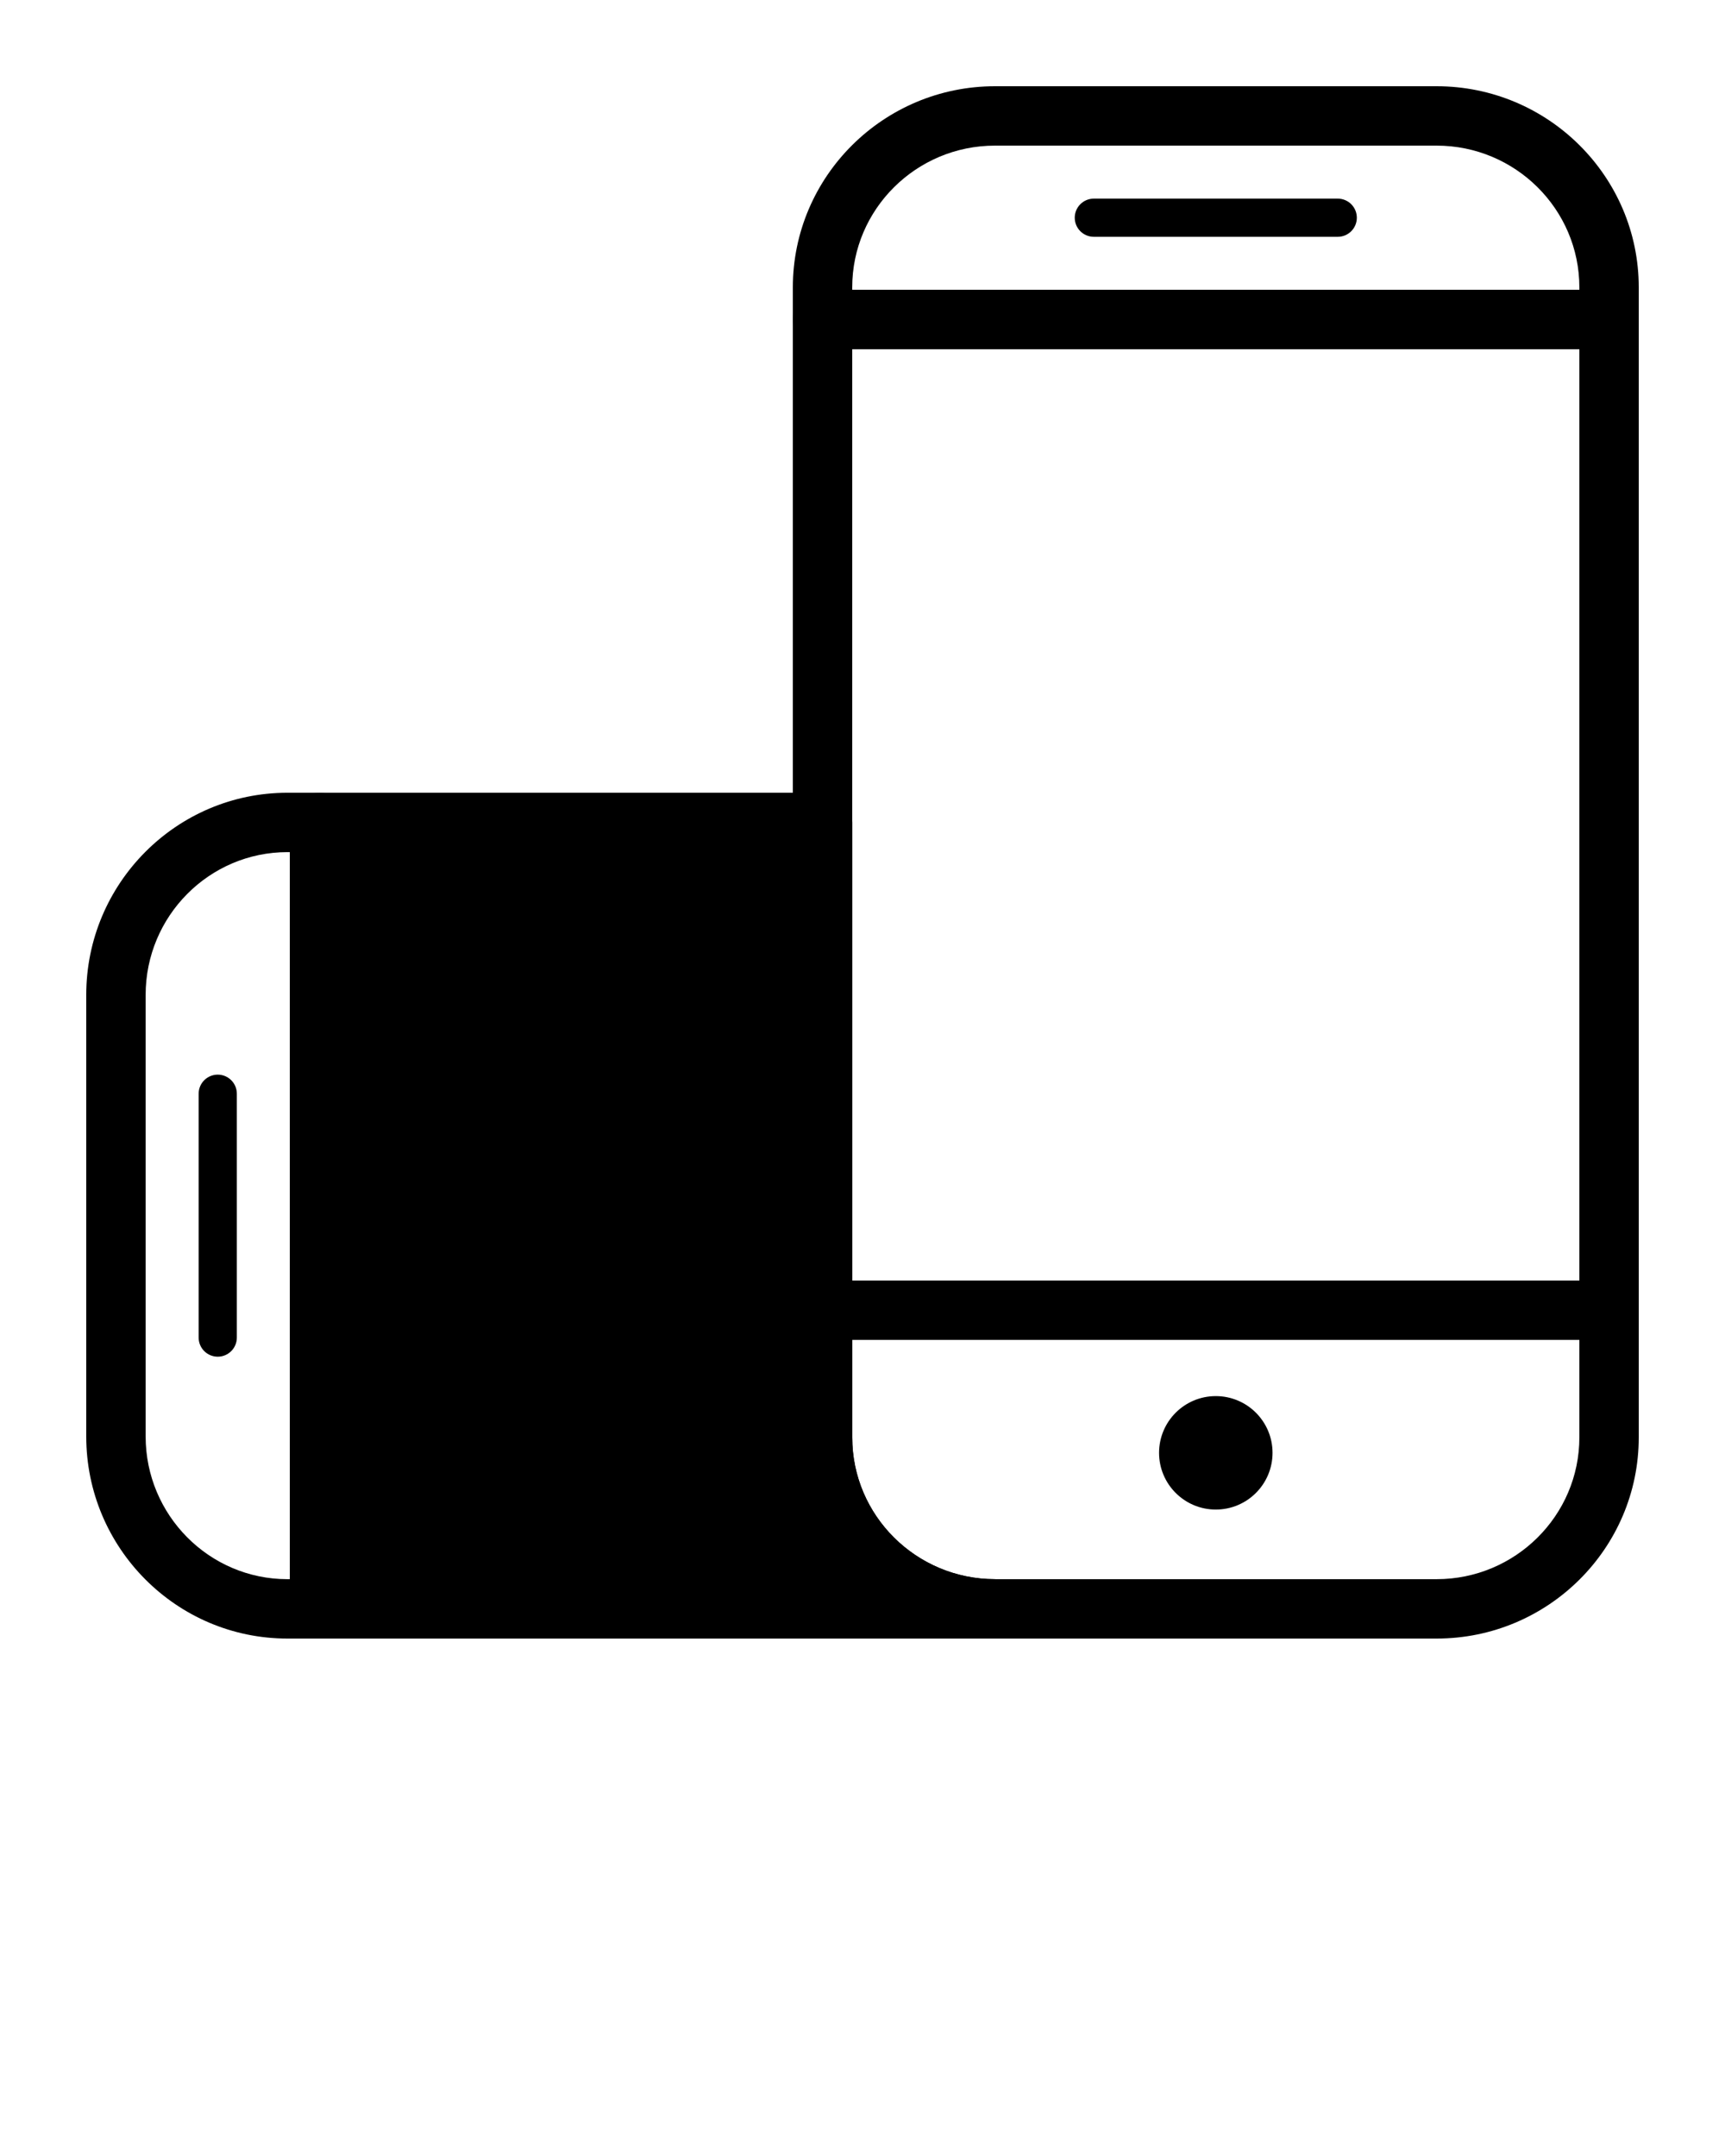 <svg xmlns="http://www.w3.org/2000/svg" xmlns:xlink="http://www.w3.org/1999/xlink" version="1.1" x="0px" y="0px" viewBox="0 0 100 125" enable-background="new 0 0 100 100" xml:space="preserve"><g><g><path d="M18.525,95h-1.864C10.231,95,5,89.744,5,83.284V57.678c0-6.46,5.231-11.716,11.661-11.716h1.864    c0.951,0,1.721,0.771,1.721,1.721v45.596C20.246,94.229,19.475,95,18.525,95z M16.661,49.404c-4.532,0-8.218,3.712-8.218,8.274    v25.605c0,4.562,3.687,8.274,8.218,8.274h0.142V49.404H16.661z"/></g><g><path d="M12.623,62.305c0.611,0,1.107,0.495,1.107,1.107v14.139c0,0.611-0.495,1.107-1.107,1.107l0,0    c-0.611,0-1.107-0.495-1.107-1.107V63.411C11.516,62.8,12.012,62.305,12.623,62.305L12.623,62.305z"/></g><g><path d="M93.279,20.246H47.683c-0.951,0-1.721-0.771-1.721-1.721v-1.864C45.962,10.231,51.218,5,57.678,5h25.605    C89.744,5,95,10.231,95,16.661v1.864C95,19.475,94.229,20.246,93.279,20.246z M49.404,16.803h42.153v-0.142    c0-4.532-3.712-8.218-8.274-8.218H57.678c-4.562,0-8.274,3.687-8.274,8.218V16.803z"/></g><g><path d="M83.284,95H57.678c-6.46,0-11.716-5.231-11.716-11.661v-7.377c0-0.951,0.771-1.721,1.721-1.721h45.596    c0.951,0,1.721,0.771,1.721,1.721v7.377C95,89.769,89.744,95,83.284,95z M49.404,77.683v5.656c0,4.532,3.712,8.218,8.274,8.218    h25.605c4.562,0,8.274-3.687,8.274-8.218v-5.656H49.404z"/></g><g><circle cx="70.481" cy="84.232" r="3.289"/></g><g><path d="M78.657,12.623c0,0.611-0.495,1.107-1.107,1.107H63.411c-0.611,0-1.107-0.495-1.107-1.107l0,0    c0-0.611,0.495-1.107,1.107-1.107h14.139C78.162,11.516,78.657,12.012,78.657,12.623L78.657,12.623z"/></g><g><path d="M93.279,77.683H47.683c-0.951,0-1.721-0.771-1.721-1.721V18.525c0-0.951,0.771-1.721,1.721-1.721h45.596    c0.951,0,1.721,0.771,1.721,1.721v57.437C95,76.913,94.229,77.683,93.279,77.683z M49.404,74.241h42.153V20.246H49.404V74.241z"/></g><g><path d="M47.683,83.339v-7.377V47.683H18.525v45.596h39.154C52.158,93.279,47.683,88.829,47.683,83.339z"/></g><g><path d="M57.678,95H18.525c-0.951,0-1.721-0.771-1.721-1.721V47.683c0-0.951,0.771-1.721,1.721-1.721h29.159    c0.951,0,1.721,0.771,1.721,1.721v35.656c0,4.532,3.712,8.218,8.274,8.218c0.951,0,1.721,0.771,1.721,1.721S58.629,95,57.678,95z     M20.246,91.557h29.128c-2.108-2.11-3.412-5.015-3.412-8.218V49.404H20.246V91.557z"/></g></g></svg>
